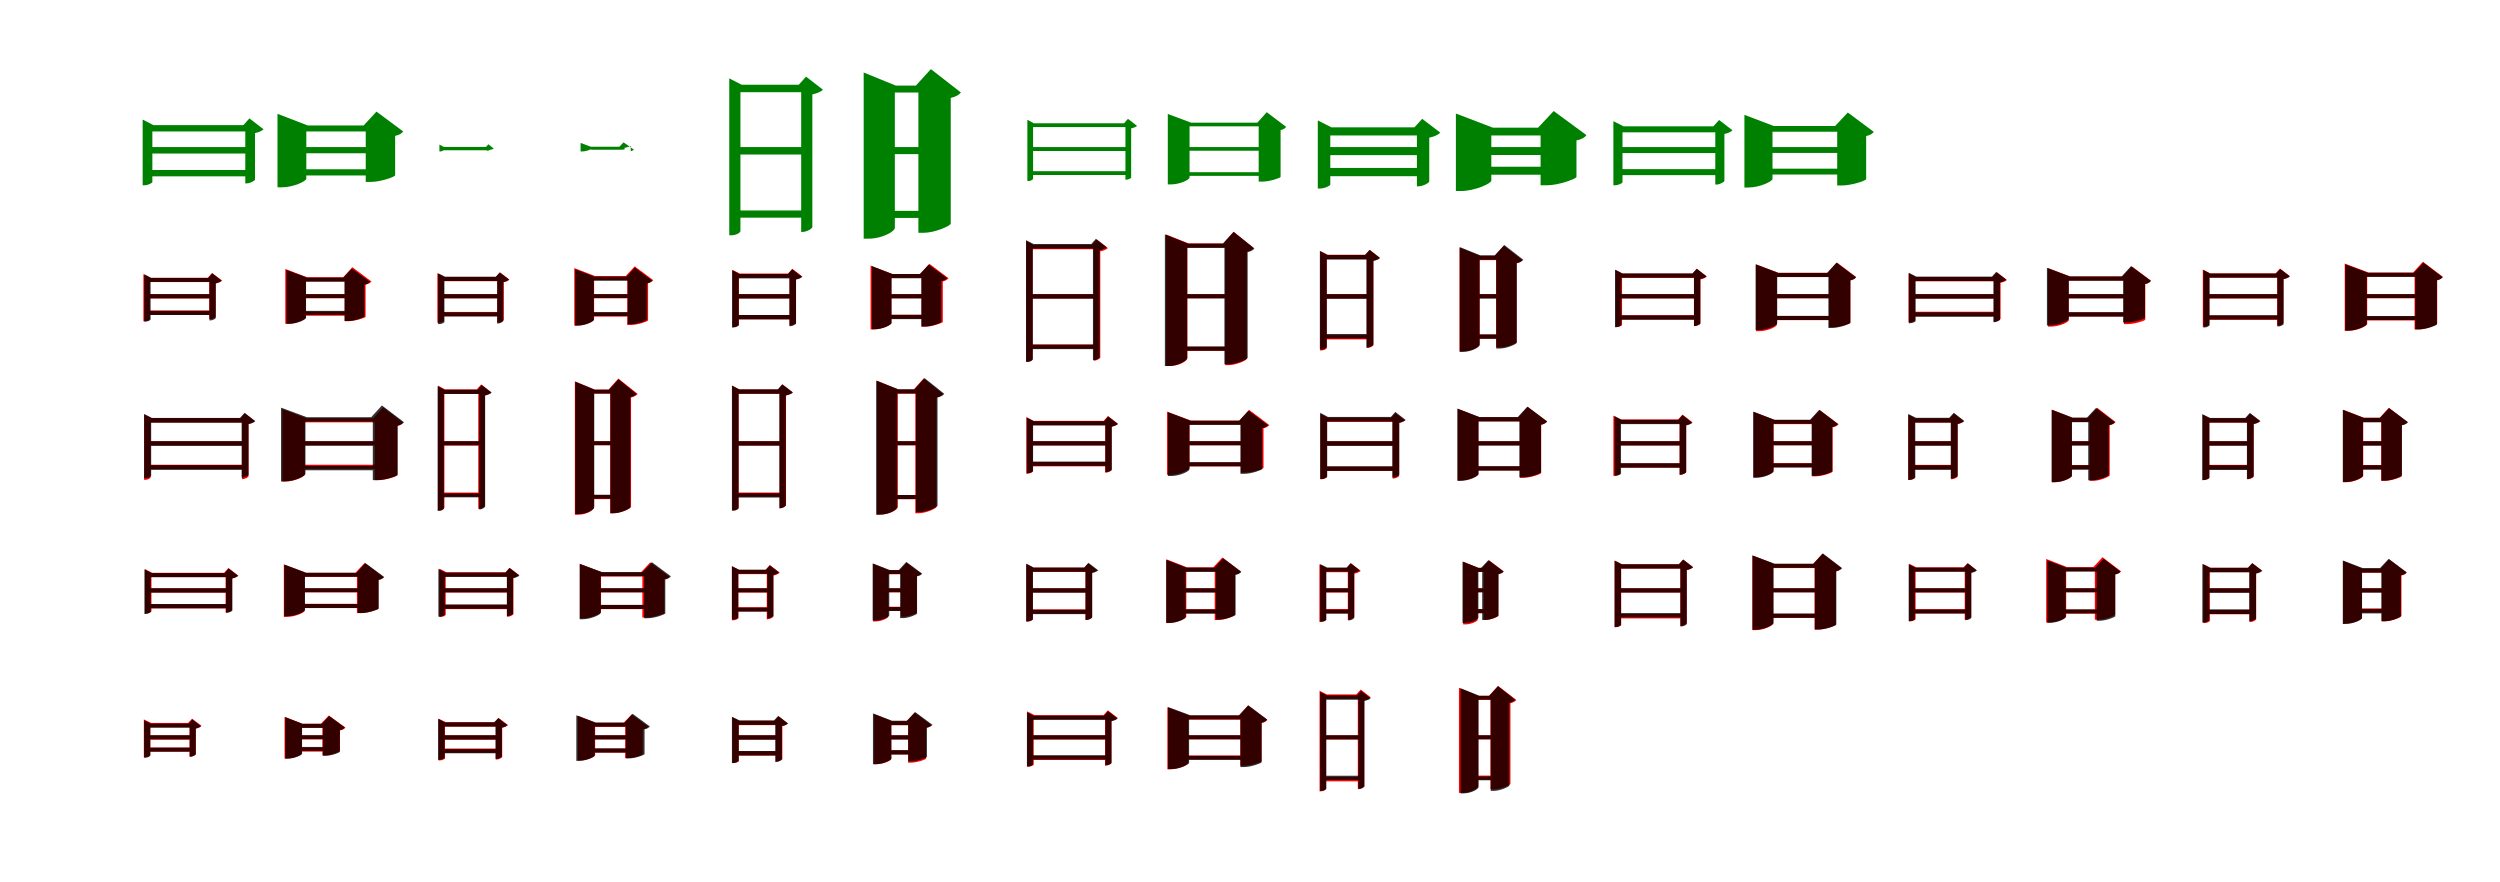 <?xml version="1.0" encoding="UTF-8"?>
<svg width="1700" height="600" xmlns="http://www.w3.org/2000/svg">
<rect width="100%" height="100%" fill="white"/>
<g fill="green" transform="translate(100 100) scale(0.1 -0.1)"><path d="M0.0 0.0V-44.0H708.0V-0.0ZM-0.0 -156.0V-199.0H707.0V-156.0ZM668.0 149.0V-247.0H677.0C699.0 -247.0 733.0 -230.0 734.0 -221.0V95.0C760.0 100.0 783.0 111.0 792.0 121.0L696.0 195.0L655.0 149.0ZM-30.0 149.0V-260.0H-19.0C8.0 -260.0 36.0 -244.0 36.0 -238.0V106.0H714.0V149.0H43.0L-30.0 187.0Z"/></g>
<g fill="green" transform="translate(200 100) scale(0.1 -0.1)"><path d="M0.0 0.0V-42.0H584.0V0.0ZM0.0 -151.0V-193.0H583.0V-151.0ZM487.0 147.0V-237.0H523.0C586.0 -237.0 686.0 -203.0 687.0 -192.0V76.0C716.0 82.0 734.0 95.0 742.0 106.0L560.0 241.0L473.0 147.0ZM-113.0 147.0V-274.0H-86.0C-5.0 -274.0 83.0 -232.0 83.0 -215.0V106.0H569.0V147.0H92.0L-113.0 226.0Z"/></g>
<g fill="green" transform="translate(300 100) scale(0.1 -0.1)"><path d="M0.0 0.0V-18.0H327.0V-0.0ZM0.0 -5.0V-22.0H326.0V-5.0ZM310.0 1.0V-25.0H313.0C322.0 -25.0 336.0 -19.0 336.0 -15.0V-19.0C346.0 -17.0 354.0 -13.0 357.0 -10.0L321.0 19.0L305.0 1.0ZM-12.0 1.0V-30.0H-7.0C3.0 -30.0 15.0 -24.0 15.0 -22.0V-16.0H329.0V1.0H18.0L-12.0 17.0Z"/></g>
<g fill="green" transform="translate(400 100) scale(0.1 -0.1)"><path d="M0.0 0.0V-17.0H247.0V0.0ZM0.0 2.0V-15.0H246.0V2.0ZM214.0 -1.0V-7.0H229.0C250.0 -7.0 289.0 4.0 289.0 8.0V-28.0C300.0 -26.0 307.0 -21.0 310.0 -17.0L240.0 32.0L209.0 -1.0ZM-52.0 -1.0V-30.0H-43.0C-13.0 -30.0 23.0 -15.0 23.0 -10.0V-18.0H236.0V-1.0H26.0L-52.0 28.0Z"/></g>
<g fill="green" transform="translate(500 100) scale(0.1 -0.1)"><path d="M0.0 0.0V-51.0H494.0V-0.0ZM0.0 -431.0V-480.0H496.0V-431.0ZM448.0 424.0V-577.0H458.0C485.0 -577.0 523.0 -555.0 524.0 -544.0V358.0C556.0 365.0 585.0 377.0 596.0 390.0L481.0 479.0L432.0 424.0ZM-41.0 424.0V-600.0H-27.0C8.0 -600.0 35.0 -581.0 35.0 -571.0V373.0H493.0V424.0H43.0L-41.0 467.0Z"/></g>
<g fill="green" transform="translate(600 100) scale(0.1 -0.1)"><path d="M0.0 0.0V-48.0H363.0V0.0ZM0.0 -434.0V-482.0H360.0V-434.0ZM245.0 418.0V-583.0H281.0C358.0 -583.0 462.0 -536.0 465.0 -521.0V334.0C500.0 342.0 523.0 356.0 534.0 371.0L330.0 530.0L228.0 418.0ZM-127.0 418.0V-623.0H-94.0C0.0 -623.0 85.0 -573.0 85.0 -550.0V371.0H346.0V418.0H91.0L-127.0 507.0Z"/></g>
<g fill="green" transform="translate(700 100) scale(0.1 -0.1)"><path d="M0.0 0.0V-27.0H682.0V0.0ZM-0.0 -164.0V-190.0H681.0V-164.0ZM653.0 162.0V-222.0H659.0C671.0 -222.0 692.0 -212.0 692.0 -207.0V127.0C711.0 131.0 726.0 138.0 732.0 144.0L670.0 192.0L644.0 162.0ZM-14.0 162.0V-231.0H-7.0C9.0 -231.0 25.0 -221.0 25.0 -216.0V136.0H690.0V162.0H29.0L-14.0 186.0Z"/></g>
<g fill="green" transform="translate(800 100) scale(0.1 -0.1)"><path d="M0.0 0.0V-25.0H612.0V0.0ZM-1.0 -171.0V-196.0H614.0V-171.0ZM559.0 166.0V-235.0H585.0C633.0 -235.0 707.0 -210.0 708.0 -203.0V115.0C729.0 120.0 740.0 129.0 746.0 137.0L614.0 237.0L550.0 166.0ZM-59.0 166.0V-254.0H-38.0C24.0 -254.0 89.0 -222.0 89.0 -207.0V141.0H632.0V166.0H99.0L-59.0 225.0Z"/></g>
<g fill="green" transform="translate(900 100) scale(0.1 -0.1)"><path d="M0.0 0.0V-55.0H678.0V0.0ZM0.0 -142.0V-198.0H676.0V-142.0ZM635.0 134.0V-267.0H646.0C674.0 -267.0 718.0 -245.0 719.0 -233.0V64.0C753.0 70.0 782.0 85.0 794.0 98.0L671.0 192.0L618.0 134.0ZM-39.0 134.0V-282.0H-25.0C9.0 -282.0 46.0 -262.0 46.0 -255.0V79.0H688.0V134.0H54.0L-39.0 181.0Z"/></g>
<g fill="green" transform="translate(1000 100) scale(0.1 -0.1)"><path d="M0.0 0.0V-54.0H594.0V0.0ZM0.0 -134.0V-188.0H593.0V-134.0ZM476.0 132.0V-260.0H520.0C598.0 -260.0 719.0 -216.0 720.0 -203.0V45.0C756.0 52.0 778.0 67.0 788.0 81.0L565.0 245.0L459.0 132.0ZM-100.0 132.0V-299.0H-68.0C31.0 -299.0 141.0 -247.0 141.0 -228.0V79.0H605.0V132.0H151.0L-100.0 228.0Z"/></g>
<g fill="green" transform="translate(1100 100) scale(0.1 -0.1)"><path d="M0.0 0.0V-41.0H698.0V0.0ZM0.0 -150.0V-191.0H698.0V-150.0ZM664.0 141.0V-255.0H673.0C693.0 -255.0 725.0 -238.0 726.0 -230.0V89.0C751.0 94.0 772.0 104.0 781.0 114.0L690.0 184.0L651.0 141.0ZM-29.0 141.0V-260.0H-19.0C6.0 -260.0 33.0 -245.0 33.0 -239.0V100.0H705.0V141.0H40.0L-29.0 176.0Z"/></g>
<g fill="green" transform="translate(1200 100) scale(0.1 -0.1)"><path d="M0.0 0.0V-40.0H616.0V0.0ZM1.0 -147.0V-187.0H613.0V-147.0ZM493.0 143.0V-261.0H528.0C590.0 -261.0 689.0 -229.0 690.0 -218.0V75.0C718.0 80.0 734.0 93.0 742.0 103.0L565.0 235.0L479.0 143.0ZM-138.0 143.0V-275.0H-111.0C-33.0 -275.0 53.0 -233.0 53.0 -217.0V104.0H560.0V143.0H62.0L-138.0 219.0Z"/></g>
<g fill="red" transform="translate(100 200) scale(0.1 -0.1)"><path d="M0.0 0.0V-30.0H449.0V0.0ZM-2.0 -111.0V-141.0H447.0V-111.0ZM422.0 111.0V-170.0H428.0C443.0 -170.0 466.0 -159.0 467.0 -153.0V72.0C486.0 76.0 503.0 84.0 510.0 92.0L442.0 144.0L413.0 111.0ZM-25.0 111.0V-185.0H-18.0C1.0 -185.0 19.0 -174.0 19.0 -169.0V82.0H449.0V111.0H24.0L-25.0 136.0Z"/></g>
<g fill="black" opacity=".8" transform="translate(100 200) scale(0.1 -0.1)"><path d="M0.0 0.0V-28.0H449.0V0.0ZM0.0 -114.0V-142.0H448.0V-114.0ZM425.0 110.0V-179.0H431.0C444.0 -179.0 467.0 -168.0 467.0 -162.0V74.0C486.0 78.0 501.0 85.0 507.0 92.0L443.0 141.0L416.0 110.0ZM-19.0 110.0V-187.0H-11.0C6.0 -187.0 24.0 -177.0 24.0 -173.0V83.0H455.0V110.0H28.0L-19.0 135.0Z"/></g>
<g fill="red" transform="translate(200 200) scale(0.1 -0.1)"><path d="M0.0 0.0V-28.0H394.0V0.0ZM0.0 -119.0V-147.0H394.0V-119.0ZM344.0 115.0V-184.0H369.0C414.0 -184.0 485.0 -161.0 486.0 -154.0V64.0C507.0 69.0 520.0 78.0 526.0 86.0L396.0 183.0L334.0 115.0ZM-60.0 115.0V-202.0H-40.0C17.0 -202.0 80.0 -171.0 80.0 -159.0V87.0H408.0V115.0H87.0L-60.0 171.0Z"/></g>
<g fill="black" opacity=".8" transform="translate(200 200) scale(0.1 -0.1)"><path d="M0.0 0.0V-27.0H402.0V0.0ZM-0.0 -114.0V-141.0H402.0V-114.0ZM343.0 112.0V-183.0H367.0C410.0 -183.0 477.0 -159.0 478.0 -152.0V64.0C497.0 68.0 509.0 76.0 515.0 84.0L393.0 174.0L334.0 112.0ZM-52.0 112.0V-202.0H-34.0C22.0 -202.0 81.0 -172.0 81.0 -161.0V84.0H415.0V112.0H88.0L-52.0 164.0Z"/></g>
<g fill="red" transform="translate(300 200) scale(0.1 -0.1)"><path d="M0.0 0.0V-29.0H402.0V0.0ZM0.0 -121.0V-150.0H398.0V-121.0ZM381.0 117.0V-194.0H387.0C402.0 -194.0 425.0 -181.0 426.0 -175.0V81.0C442.0 84.0 458.0 92.0 464.0 99.0L400.0 148.0L372.0 117.0ZM-26.0 117.0V-195.0H-19.0C0.0 -195.0 19.0 -184.0 19.0 -179.0V88.0H398.0V117.0H24.0L-26.0 142.0Z"/></g>
<g fill="black" opacity=".8" transform="translate(300 200) scale(0.1 -0.1)"><path d="M0.0 0.0V-28.0H403.0V0.0ZM0.0 -124.0V-152.0H403.0V-124.0ZM381.0 118.0V-200.0H386.0C400.0 -200.0 422.0 -188.0 422.0 -182.0V82.0C440.0 85.0 455.0 92.0 461.0 99.0L398.0 147.0L371.0 118.0ZM-21.0 118.0V-204.0H-14.0C4.0 -204.0 22.0 -194.0 22.0 -189.0V89.0H406.0V118.0H26.0L-21.0 142.0Z"/></g>
<g fill="red" transform="translate(400 200) scale(0.1 -0.1)"><path d="M0.0 0.0V-28.0H351.0V0.0ZM2.0 -125.0V-153.0H339.0V-125.0ZM265.0 123.0V-210.0H290.0C335.0 -210.0 406.0 -186.0 407.0 -178.0V76.0C425.0 79.0 436.0 88.0 442.0 95.0L316.0 189.0L255.0 123.0ZM-95.0 123.0V-214.0H-76.0C-20.0 -214.0 40.0 -184.0 40.0 -172.0V95.0H316.0V123.0H46.0L-95.0 177.0Z"/></g>
<g fill="black" opacity=".8" transform="translate(400 200) scale(0.1 -0.1)"><path d="M0.0 0.0V-27.0H352.0V0.0ZM1.0 -122.0V-149.0H349.0V-122.0ZM269.0 118.0V-204.0H292.0C334.0 -204.0 399.0 -181.0 399.0 -174.0V72.0C419.0 76.0 430.0 84.0 436.0 91.0L317.0 180.0L260.0 118.0ZM-89.0 118.0V-214.0H-71.0C-18.0 -214.0 38.0 -186.0 38.0 -175.0V91.0H318.0V118.0H43.0L-89.0 169.0Z"/></g>
<g fill="red" transform="translate(500 200) scale(0.1 -0.1)"><path d="M0.0 0.0V-29.0H388.0V0.0ZM0.0 -142.0V-171.0H388.0V-142.0ZM369.0 140.0V-213.0H375.0C389.0 -213.0 412.0 -200.0 413.0 -194.0V101.0C433.0 104.0 449.0 112.0 456.0 120.0L388.0 172.0L359.0 140.0ZM-19.0 140.0V-224.0H-12.0C7.0 -224.0 25.0 -213.0 25.0 -209.0V111.0H388.0V140.0H30.0L-19.0 165.0Z"/></g>
<g fill="black" opacity=".8" transform="translate(500 200) scale(0.1 -0.1)"><path d="M0.0 0.0V-30.0H392.0V0.0ZM0.0 -142.0V-172.0H392.0V-142.0ZM368.0 137.0V-218.0H374.0C389.0 -218.0 412.0 -206.0 413.0 -200.0V99.0C432.0 103.0 448.0 110.0 454.0 117.0L387.0 169.0L358.0 137.0ZM-22.0 137.0V-227.0H-14.0C5.0 -227.0 23.0 -216.0 23.0 -211.0V107.0H396.0V137.0H28.0L-22.0 163.0Z"/></g>
<g fill="red" transform="translate(600 200) scale(0.1 -0.1)"><path d="M0.0 0.0V-28.0H327.0V0.0ZM0.0 -140.0V-168.0H327.0V-140.0ZM267.0 137.0V-221.0H292.0C338.0 -221.0 409.0 -197.0 411.0 -189.0V86.0C431.0 91.0 444.0 100.0 450.0 108.0L320.0 206.0L257.0 137.0ZM-80.0 137.0V-240.0H-60.0C0.0 -240.0 62.0 -209.0 62.0 -195.0V110.0H318.0V137.0H67.0L-80.0 194.0Z"/></g>
<g fill="black" opacity=".8" transform="translate(600 200) scale(0.1 -0.1)"><path d="M0.0 0.0V-29.0H337.0V0.0ZM0.0 -141.0V-170.0H336.0V-141.0ZM265.0 137.0V-221.0H289.0C333.0 -221.0 400.0 -196.0 401.0 -188.0V88.0C421.0 92.0 433.0 100.0 440.0 108.0L315.0 201.0L255.0 137.0ZM-71.0 137.0V-239.0H-53.0C3.0 -239.0 62.0 -209.0 62.0 -197.0V108.0H328.0V137.0H67.0L-71.0 190.0Z"/></g>
<g fill="red" transform="translate(700 200) scale(0.1 -0.1)"><path d="M0.0 0.0V-30.0H459.0V0.0ZM0.0 -342.0V-371.0H459.0V-342.0ZM437.0 335.0V-452.0H443.0C459.0 -452.0 481.0 -438.0 482.0 -432.0V291.0C505.0 295.0 525.0 304.0 534.0 313.0L457.0 372.0L426.0 335.0ZM-22.0 335.0V-460.0H-13.0C8.0 -460.0 22.0 -448.0 22.0 -441.0V305.0H456.0V335.0H28.0L-22.0 361.0Z"/></g>
<g fill="black" opacity=".8" transform="translate(700 200) scale(0.1 -0.1)"><path d="M0.0 0.0V-31.0H461.0V0.0ZM0.0 -344.0V-374.0H463.0V-344.0ZM432.0 341.0V-449.0H438.0C454.0 -449.0 477.0 -435.0 477.0 -429.0V298.0C500.0 303.0 518.0 311.0 525.0 319.0L452.0 376.0L421.0 341.0ZM-23.0 341.0V-461.0H-14.0C7.0 -461.0 23.0 -450.0 23.0 -442.0V310.0H464.0V341.0H27.0L-23.0 367.0Z"/></g>
<g fill="red" transform="translate(800 200) scale(0.1 -0.1)"><path d="M0.0 0.0V-28.0H404.0V0.0ZM0.0 -358.0V-386.0H404.0V-358.0ZM331.0 345.0V-483.0H353.0C407.0 -483.0 476.0 -451.0 478.0 -440.0V289.0C502.0 294.0 517.0 304.0 525.0 314.0L389.0 424.0L319.0 345.0ZM-71.0 345.0V-489.0H-47.0C17.0 -489.0 74.0 -454.0 74.0 -436.0V317.0H402.0V345.0H81.0L-71.0 406.0Z"/></g>
<g fill="black" opacity=".8" transform="translate(800 200) scale(0.1 -0.1)"><path d="M0.0 0.0V-29.0H407.0V0.0ZM-0.0 -356.0V-385.0H406.0V-356.0ZM326.0 343.0V-477.0H351.0C407.0 -477.0 481.0 -444.0 484.0 -434.0V285.0C508.0 291.0 522.0 300.0 530.0 310.0L388.0 423.0L315.0 343.0ZM-79.0 343.0V-489.0H-55.0C13.0 -489.0 73.0 -452.0 73.0 -434.0V314.0H405.0V343.0H80.0L-79.0 406.0Z"/></g>
<g fill="red" transform="translate(900 200) scale(0.1 -0.1)"><path d="M0.0 0.0V-30.0H317.0V0.0ZM0.0 -279.0V-308.0H317.0V-279.0ZM294.0 268.0V-366.0H300.0C316.0 -366.0 338.0 -353.0 339.0 -347.0V228.0C359.0 232.0 376.0 240.0 382.0 248.0L314.0 301.0L285.0 268.0ZM-23.0 268.0V-383.0H-15.0C6.0 -383.0 22.0 -372.0 22.0 -366.0V238.0H320.0V268.0H27.0L-23.0 293.0Z"/></g>
<g fill="black" opacity=".8" transform="translate(900 200) scale(0.1 -0.1)"><path d="M0.0 0.0V-32.0H320.0V0.0ZM0.0 -271.0V-301.0H321.0V-271.0ZM292.0 266.0V-363.0H298.0C315.0 -363.0 338.0 -349.0 339.0 -342.0V225.0C360.0 230.0 377.0 237.0 384.0 245.0L313.0 301.0L282.0 266.0ZM-25.0 266.0V-377.0H-16.0C5.0 -377.0 22.0 -365.0 22.0 -358.0V235.0H320.0V266.0H27.0L-25.0 293.0Z"/></g>
<g fill="red" transform="translate(1000 200) scale(0.1 -0.1)"><path d="M0.0 0.0V-28.0H256.0V0.0ZM-2.0 -275.0V-303.0H254.0V-275.0ZM173.0 259.0V-363.0H196.0C245.0 -363.0 311.0 -335.0 313.0 -326.0V209.0C333.0 213.0 346.0 222.0 353.0 230.0L226.0 329.0L163.0 259.0ZM-75.0 259.0V-389.0H-53.0C7.0 -389.0 62.0 -357.0 62.0 -342.0V231.0H247.0V259.0H67.0L-75.0 316.0Z"/></g>
<g fill="black" opacity=".8" transform="translate(1000 200) scale(0.1 -0.1)"><path d="M0.0 0.0V-30.0H248.0V0.0ZM-0.0 -274.0V-304.0H246.0V-274.0ZM175.0 264.0V-370.0H198.0C247.0 -370.0 312.0 -340.0 314.0 -331.0V211.0C337.0 216.0 351.0 224.0 358.0 234.0L229.0 334.0L165.0 264.0ZM-74.0 264.0V-393.0H-54.0C6.0 -393.0 61.0 -361.0 61.0 -346.0V234.0H243.0V264.0H65.0L-74.0 320.0Z"/></g>
<g fill="red" transform="translate(1100 200) scale(0.1 -0.1)"><path d="M0.0 0.0V-29.0H538.0V0.0ZM0.0 -143.0V-173.0H538.0V-143.0ZM519.0 139.0V-217.0H525.0C539.0 -217.0 562.0 -204.0 563.0 -199.0V100.0C583.0 104.0 600.0 112.0 606.0 120.0L538.0 172.0L509.0 139.0ZM-14.0 139.0V-224.0H-6.0C11.0 -224.0 30.0 -213.0 30.0 -209.0V110.0H560.0V139.0H35.0L-14.0 165.0Z"/></g>
<g fill="black" opacity=".8" transform="translate(1100 200) scale(0.1 -0.1)"><path d="M0.0 0.0V-29.0H545.0V0.0ZM0.0 -145.0V-174.0H544.0V-145.0ZM519.0 141.0V-217.0H525.0C539.0 -217.0 562.0 -206.0 562.0 -200.0V103.0C582.0 107.0 598.0 115.0 604.0 121.0L538.0 173.0L509.0 141.0ZM-18.0 141.0V-225.0H-10.0C7.0 -225.0 25.0 -214.0 25.0 -209.0V112.0H552.0V141.0H30.0L-18.0 166.0Z"/></g>
<g fill="red" transform="translate(1200 200) scale(0.1 -0.1)"><path d="M0.0 0.0V-28.0H499.0V0.0ZM0.0 -149.0V-177.0H499.0V-149.0ZM438.0 145.0V-225.0H463.0C510.0 -225.0 582.0 -201.0 583.0 -194.0V94.0C604.0 98.0 616.0 108.0 622.0 116.0L491.0 215.0L428.0 145.0ZM-59.0 145.0V-252.0H-38.0C21.0 -252.0 83.0 -221.0 83.0 -208.0V117.0H499.0V145.0H91.0L-59.0 203.0Z"/></g>
<g fill="black" opacity=".8" transform="translate(1200 200) scale(0.1 -0.1)"><path d="M0.0 0.0V-28.0H500.0V0.0ZM-0.0 -148.0V-176.0H500.0V-148.0ZM433.0 144.0V-230.0H459.0C507.0 -230.0 581.0 -203.0 582.0 -196.0V93.0C603.0 97.0 615.0 106.0 621.0 114.0L488.0 214.0L424.0 144.0ZM-62.0 144.0V-244.0H-41.0C20.0 -244.0 85.0 -211.0 85.0 -198.0V116.0H509.0V144.0H94.0L-62.0 202.0Z"/></g>
<g fill="red" transform="translate(1300 200) scale(0.1 -0.1)"><path d="M0.0 0.0V-30.0H581.0V0.0ZM0.0 -120.0V-150.0H581.0V-120.0ZM559.0 116.0V-186.0H565.0C580.0 -186.0 603.0 -174.0 604.0 -168.0V77.0C623.0 81.0 640.0 89.0 647.0 96.0L579.0 149.0L550.0 116.0ZM-22.0 116.0V-192.0H-15.0C4.0 -192.0 23.0 -181.0 23.0 -176.0V87.0H587.0V116.0H28.0L-22.0 142.0Z"/></g>
<g fill="black" opacity=".8" transform="translate(1300 200) scale(0.1 -0.1)"><path d="M0.0 0.0V-31.0H583.0V0.0ZM0.0 -124.0V-154.0H583.0V-124.0ZM555.0 119.0V-191.0H561.0C576.0 -191.0 600.0 -179.0 600.0 -173.0V80.0C620.0 84.0 636.0 92.0 642.0 99.0L574.0 151.0L545.0 119.0ZM-20.0 119.0V-198.0H-12.0C7.0 -198.0 26.0 -187.0 26.0 -183.0V89.0H589.0V119.0H31.0L-20.0 145.0Z"/></g>
<g fill="red" transform="translate(1400 200) scale(0.1 -0.1)"><path d="M0.0 0.0V-28.0H499.0V0.0ZM0.0 -124.0V-152.0H499.0V-124.0ZM443.0 120.0V-204.0H468.0C514.0 -204.0 587.0 -181.0 588.0 -174.0V69.0C609.0 73.0 621.0 83.0 627.0 91.0L496.0 189.0L433.0 120.0ZM-74.0 120.0V-221.0H-54.0C5.0 -221.0 68.0 -190.0 68.0 -177.0V92.0H484.0V120.0H76.0L-74.0 177.0Z"/></g>
<g fill="black" opacity=".8" transform="translate(1400 200) scale(0.1 -0.1)"><path d="M0.0 0.0V-29.0H508.0V0.0ZM-0.0 -123.0V-153.0H508.0V-123.0ZM437.0 120.0V-193.0H463.0C511.0 -193.0 586.0 -168.0 586.0 -160.0V68.0C608.0 72.0 620.0 82.0 626.0 90.0L491.0 190.0L427.0 120.0ZM-81.0 120.0V-213.0H-60.0C1.0 -213.0 67.0 -181.0 67.0 -168.0V91.0H500.0V120.0H75.0L-81.0 179.0Z"/></g>
<g fill="red" transform="translate(1500 200) scale(0.1 -0.1)"><path d="M0.0 0.0V-30.0H510.0V0.0ZM0.0 -145.0V-175.0H510.0V-145.0ZM484.0 141.0V-215.0H490.0C504.0 -215.0 527.0 -202.0 528.0 -196.0V102.0C548.0 106.0 565.0 114.0 571.0 122.0L504.0 174.0L474.0 141.0ZM-21.0 141.0V-222.0H-14.0C4.0 -222.0 23.0 -211.0 23.0 -207.0V112.0H521.0V141.0H28.0L-21.0 167.0Z"/></g>
<g fill="black" opacity=".8" transform="translate(1500 200) scale(0.1 -0.1)"><path d="M0.0 0.0V-28.0H510.0V0.0ZM0.0 -144.0V-172.0H509.0V-144.0ZM487.0 140.0V-220.0H493.0C506.0 -220.0 529.0 -209.0 528.0 -203.0V102.0C549.0 106.0 564.0 114.0 571.0 121.0L505.0 171.0L477.0 140.0ZM-17.0 140.0V-227.0H-10.0C7.0 -227.0 25.0 -216.0 25.0 -211.0V112.0H519.0V140.0H29.0L-17.0 164.0Z"/></g>
<g fill="red" transform="translate(1600 200) scale(0.1 -0.1)"><path d="M0.0 0.0V-28.0H499.0V0.0ZM0.0 -151.0V-179.0H499.0V-151.0ZM419.0 147.0V-240.0H446.0C498.0 -240.0 572.0 -209.0 573.0 -200.0V95.0C594.0 99.0 606.0 109.0 612.0 117.0L476.0 220.0L409.0 147.0ZM-56.0 147.0V-250.0H-34.0C29.0 -250.0 97.0 -217.0 97.0 -202.0V119.0H504.0V147.0H105.0L-56.0 208.0Z"/></g>
<g fill="black" opacity=".8" transform="translate(1600 200) scale(0.1 -0.1)"><path d="M0.0 0.0V-27.0H492.0V0.0ZM-0.0 -149.0V-176.0H492.0V-149.0ZM424.0 145.0V-240.0H450.0C498.0 -240.0 570.0 -213.0 571.0 -206.0V94.0C593.0 98.0 603.0 107.0 610.0 115.0L479.0 214.0L415.0 145.0ZM-52.0 145.0V-248.0H-32.0C29.0 -248.0 94.0 -215.0 94.0 -202.0V117.0H506.0V145.0H102.0L-52.0 202.0Z"/></g>
<g fill="red" transform="translate(100 300) scale(0.1 -0.1)"><path d="M0.0 0.0V-29.0H675.0V0.0ZM0.0 -160.0V-190.0H675.0V-160.0ZM646.0 157.0V-258.0H652.0C666.0 -258.0 689.0 -245.0 690.0 -239.0V117.0C710.0 121.0 726.0 129.0 733.0 137.0L665.0 189.0L636.0 157.0ZM-20.0 157.0V-263.0H-12.0C6.0 -263.0 24.0 -252.0 24.0 -247.0V127.0H681.0V157.0H30.0L-20.0 182.0Z"/></g>
<g fill="black" opacity=".8" transform="translate(100 300) scale(0.1 -0.1)"><path d="M0.0 0.0V-32.0H672.0V0.0ZM0.0 -163.0V-195.0H671.0V-163.0ZM643.0 158.0V-247.0H650.0C665.0 -247.0 690.0 -234.0 690.0 -228.0V116.0C712.0 120.0 729.0 129.0 736.0 136.0L663.0 193.0L632.0 158.0ZM-20.0 158.0V-252.0H-12.0C8.0 -252.0 28.0 -240.0 28.0 -235.0V126.0H680.0V158.0H33.0L-20.0 185.0Z"/></g>
<g fill="red" transform="translate(200 300) scale(0.1 -0.1)"><path d="M0.0 0.0V-28.0H609.0V0.0ZM0.0 -160.0V-188.0H614.0V-160.0ZM548.0 156.0V-265.0H574.0C625.0 -265.0 701.0 -239.0 702.0 -231.0V104.0C723.0 108.0 735.0 118.0 741.0 126.0L605.0 230.0L538.0 156.0ZM-80.0 156.0V-274.0H-58.0C5.0 -274.0 73.0 -240.0 73.0 -225.0V128.0H602.0V156.0H83.0L-80.0 218.0Z"/></g>
<g fill="black" opacity=".8" transform="translate(200 300) scale(0.1 -0.1)"><path d="M0.0 0.0V-31.0H622.0V0.0ZM-0.0 -168.0V-198.0H621.0V-168.0ZM535.0 163.0V-265.0H564.0C618.0 -265.0 703.0 -237.0 704.0 -228.0V105.0C728.0 110.0 740.0 121.0 747.0 129.0L597.0 243.0L524.0 163.0ZM-89.0 163.0V-274.0H-66.0C3.0 -274.0 77.0 -237.0 77.0 -222.0V133.0H608.0V163.0H86.0L-89.0 228.0Z"/></g>
<g fill="red" transform="translate(300 300) scale(0.1 -0.1)"><path d="M0.0 0.0V-30.0H285.0V0.0ZM0.0 -349.0V-378.0H290.0V-349.0ZM252.0 352.0V-460.0H258.0C274.0 -460.0 296.0 -446.0 297.0 -439.0V312.0C316.0 316.0 334.0 324.0 341.0 332.0L272.0 386.0L242.0 352.0ZM-22.0 352.0V-471.0H-14.0C7.0 -471.0 22.0 -459.0 22.0 -452.0V322.0H289.0V352.0H27.0L-22.0 378.0Z"/></g>
<g fill="black" opacity=".8" transform="translate(300 300) scale(0.1 -0.1)"><path d="M0.0 0.0V-28.0H283.0V0.0ZM0.0 -355.0V-382.0H285.0V-355.0ZM258.0 350.0V-464.0H264.0C278.0 -464.0 299.0 -450.0 299.0 -444.0V310.0C320.0 316.0 336.0 322.0 343.0 330.0L276.0 382.0L247.0 350.0ZM-24.0 350.0V-474.0H-16.0C5.0 -474.0 18.0 -464.0 18.0 -456.0V321.0H282.0V350.0H22.0L-24.0 374.0Z"/></g>
<g fill="red" transform="translate(400 300) scale(0.1 -0.1)"><path d="M0.0 0.0V-28.0H236.0V0.0ZM0.0 -366.0V-394.0H232.0V-366.0ZM149.0 351.0V-490.0H171.0C223.0 -490.0 289.0 -458.0 291.0 -447.0V297.0C314.0 302.0 328.0 312.0 336.0 321.0L205.0 426.0L138.0 351.0ZM-91.0 351.0V-500.0H-69.0C-10.0 -500.0 39.0 -468.0 39.0 -451.0V323.0H207.0V351.0H43.0L-91.0 407.0Z"/></g>
<g fill="black" opacity=".8" transform="translate(400 300) scale(0.1 -0.1)"><path d="M0.0 0.0V-27.0H238.0V0.0ZM0.0 -364.0V-391.0H235.0V-364.0ZM151.0 350.0V-490.0H172.0C221.0 -490.0 283.0 -460.0 286.0 -450.0V299.0C308.0 304.0 321.0 312.0 329.0 321.0L205.0 421.0L141.0 350.0ZM-88.0 350.0V-496.0H-66.0C-7.0 -496.0 41.0 -464.0 41.0 -448.0V324.0H211.0V350.0H45.0L-88.0 404.0Z"/></g>
<g fill="red" transform="translate(500 300) scale(0.1 -0.1)"><path d="M0.0 0.0V-30.0H332.0V0.0ZM0.0 -349.0V-378.0H332.0V-349.0ZM301.0 352.0V-456.0H307.0C323.0 -456.0 344.0 -442.0 345.0 -435.0V312.0C365.0 316.0 383.0 324.0 390.0 332.0L321.0 386.0L291.0 352.0ZM-21.0 352.0V-471.0H-12.0C9.0 -471.0 23.0 -459.0 23.0 -452.0V322.0H337.0V352.0H28.0L-21.0 378.0Z"/></g>
<g fill="black" opacity=".8" transform="translate(500 300) scale(0.1 -0.1)"><path d="M0.0 0.0V-30.0H327.0V0.0ZM0.0 -354.0V-383.0H329.0V-354.0ZM300.0 352.0V-456.0H305.0C321.0 -456.0 344.0 -442.0 343.0 -436.0V310.0C366.0 315.0 385.0 323.0 392.0 331.0L319.0 387.0L289.0 352.0ZM-23.0 352.0V-472.0H-13.0C8.0 -472.0 22.0 -461.0 22.0 -453.0V322.0H330.0V352.0H26.0L-23.0 378.0Z"/></g>
<g fill="red" transform="translate(600 300) scale(0.1 -0.1)"><path d="M0.0 0.0V-28.0H294.0V0.0ZM0.0 -366.0V-394.0H294.0V-366.0ZM224.0 351.0V-490.0H246.0C300.0 -490.0 366.0 -457.0 368.0 -447.0V297.0C391.0 302.0 405.0 311.0 413.0 321.0L281.0 427.0L213.0 351.0ZM-37.0 351.0V-499.0H-14.0C50.0 -499.0 105.0 -465.0 105.0 -447.0V323.0H335.0V351.0H110.0L-37.0 411.0Z"/></g>
<g fill="black" opacity=".8" transform="translate(600 300) scale(0.1 -0.1)"><path d="M0.0 0.0V-28.0H290.0V0.0ZM-1.0 -366.0V-394.0H290.0V-366.0ZM229.0 353.0V-482.0H252.0C306.0 -482.0 373.0 -448.0 375.0 -439.0V297.0C399.0 303.0 413.0 311.0 421.0 322.0L287.0 429.0L219.0 353.0ZM-42.0 353.0V-500.0H-19.0C46.0 -500.0 101.0 -465.0 101.0 -448.0V324.0H324.0V353.0H107.0L-42.0 412.0Z"/></g>
<g fill="red" transform="translate(700 300) scale(0.1 -0.1)"><path d="M0.0 0.0V-29.0H539.0V0.0ZM0.0 -141.0V-171.0H539.0V-141.0ZM515.0 138.0V-214.0H521.0C535.0 -214.0 558.0 -202.0 559.0 -196.0V99.0C579.0 103.0 595.0 111.0 602.0 119.0L534.0 171.0L505.0 138.0ZM-21.0 138.0V-221.0H-13.0C4.0 -221.0 23.0 -210.0 23.0 -206.0V109.0H549.0V138.0H28.0L-21.0 164.0Z"/></g>
<g fill="black" opacity=".8" transform="translate(700 300) scale(0.1 -0.1)"><path d="M0.0 0.0V-29.0H543.0V0.0ZM0.0 -139.0V-168.0H542.0V-139.0ZM517.0 136.0V-210.0H524.0C537.0 -210.0 560.0 -199.0 560.0 -193.0V98.0C580.0 102.0 596.0 110.0 602.0 116.0L536.0 168.0L508.0 136.0ZM-18.0 136.0V-218.0H-10.0C7.0 -218.0 25.0 -207.0 25.0 -202.0V107.0H551.0V136.0H30.0L-18.0 161.0Z"/></g>
<g fill="red" transform="translate(800 300) scale(0.1 -0.1)"><path d="M0.0 0.0V-28.0H499.0V0.0ZM0.0 -144.0V-172.0H499.0V-144.0ZM438.0 140.0V-214.0H465.0C514.0 -214.0 591.0 -189.0 592.0 -181.0V88.0C613.0 92.0 625.0 102.0 631.0 110.0L494.0 213.0L428.0 140.0ZM-64.0 140.0V-229.0H-42.0C21.0 -229.0 89.0 -196.0 89.0 -182.0V112.0H496.0V140.0H97.0L-64.0 201.0Z"/></g>
<g fill="black" opacity=".8" transform="translate(800 300) scale(0.1 -0.1)"><path d="M0.0 0.0V-28.0H500.0V0.0ZM-0.0 -143.0V-170.0H500.0V-143.0ZM435.0 139.0V-222.0H461.0C509.0 -222.0 582.0 -196.0 583.0 -189.0V88.0C604.0 92.0 616.0 101.0 622.0 109.0L490.0 208.0L426.0 139.0ZM-58.0 139.0V-237.0H-38.0C23.0 -237.0 88.0 -205.0 88.0 -191.0V111.0H512.0V139.0H97.0L-58.0 197.0Z"/></g>
<g fill="red" transform="translate(900 300) scale(0.1 -0.1)"><path d="M0.0 0.0V-30.0H502.0V0.0ZM0.0 -173.0V-202.0H502.0V-173.0ZM470.0 160.0V-254.0H476.0C491.0 -254.0 513.0 -242.0 514.0 -236.0V124.0C531.0 127.0 547.0 135.0 553.0 142.0L489.0 191.0L461.0 160.0ZM-21.0 160.0V-259.0H-13.0C5.0 -259.0 23.0 -248.0 23.0 -244.0V131.0H503.0V160.0H28.0L-21.0 186.0Z"/></g>
<g fill="black" opacity=".8" transform="translate(900 300) scale(0.1 -0.1)"><path d="M0.0 0.0V-32.0H497.0V0.0ZM0.0 -171.0V-202.0H497.0V-171.0ZM468.0 165.0V-247.0H474.0C490.0 -247.0 515.0 -234.0 515.0 -227.0V125.0C535.0 129.0 552.0 137.0 559.0 144.0L488.0 199.0L458.0 165.0ZM-23.0 165.0V-257.0H-14.0C6.0 -257.0 25.0 -245.0 25.0 -240.0V134.0H500.0V165.0H30.0L-23.0 193.0Z"/></g>
<g fill="red" transform="translate(1000 300) scale(0.1 -0.1)"><path d="M0.0 0.0V-28.0H399.0V0.0ZM0.0 -171.0V-199.0H399.0V-171.0ZM335.0 163.0V-249.0H360.0C408.0 -249.0 479.0 -224.0 480.0 -216.0V112.0C501.0 116.0 514.0 126.0 520.0 134.0L389.0 233.0L325.0 163.0ZM-87.0 163.0V-267.0H-67.0C-8.0 -267.0 53.0 -236.0 53.0 -222.0V135.0H389.0V163.0H60.0L-87.0 220.0Z"/></g>
<g fill="black" opacity=".8" transform="translate(1000 300) scale(0.1 -0.1)"><path d="M0.0 0.0V-30.0H408.0V0.0ZM0.0 -170.0V-200.0H407.0V-170.0ZM332.0 164.0V-246.0H357.0C405.0 -246.0 478.0 -220.0 479.0 -211.0V111.0C501.0 116.0 514.0 125.0 521.0 134.0L386.0 235.0L321.0 164.0ZM-90.0 164.0V-270.0H-70.0C-9.0 -270.0 54.0 -238.0 54.0 -224.0V134.0H390.0V164.0H60.0L-90.0 222.0Z"/></g>
<g fill="red" transform="translate(1100 300) scale(0.1 -0.1)"><path d="M0.0 0.0V-29.0H449.0V0.0ZM-1.0 -150.0V-180.0H448.0V-150.0ZM421.0 148.0V-229.0H427.0C442.0 -229.0 465.0 -216.0 466.0 -210.0V109.0C485.0 113.0 502.0 121.0 509.0 128.0L441.0 181.0L412.0 148.0ZM-29.0 148.0V-236.0H-21.0C-2.0 -236.0 16.0 -225.0 16.0 -220.0V119.0H449.0V148.0H20.0L-29.0 174.0Z"/></g>
<g fill="black" opacity=".8" transform="translate(1100 300) scale(0.1 -0.1)"><path d="M0.0 0.0V-29.0H447.0V0.0ZM0.0 -150.0V-180.0H447.0V-150.0ZM422.0 145.0V-228.0H428.0C443.0 -228.0 466.0 -216.0 466.0 -210.0V107.0C485.0 111.0 501.0 118.0 507.0 125.0L441.0 177.0L412.0 145.0ZM-21.0 145.0V-235.0H-13.0C5.0 -235.0 23.0 -225.0 23.0 -219.0V116.0H452.0V145.0H28.0L-21.0 170.0Z"/></g>
<g fill="red" transform="translate(1200 300) scale(0.1 -0.1)"><path d="M0.0 0.0V-28.0H394.0V0.0ZM0.0 -149.0V-177.0H394.0V-149.0ZM322.0 144.0V-239.0H346.0C392.0 -239.0 461.0 -215.0 462.0 -207.0V94.0C483.0 98.0 496.0 107.0 502.0 115.0L374.0 212.0L312.0 144.0ZM-76.0 144.0V-245.0H-56.0C1.0 -245.0 61.0 -215.0 61.0 -202.0V116.0H366.0V144.0H68.0L-76.0 199.0Z"/></g>
<g fill="black" opacity=".8" transform="translate(1200 300) scale(0.1 -0.1)"><path d="M0.0 0.0V-28.0H396.0V0.0ZM0.0 -151.0V-179.0H395.0V-151.0ZM319.0 146.0V-236.0H343.0C389.0 -236.0 458.0 -211.0 459.0 -203.0V96.0C480.0 101.0 492.0 109.0 498.0 117.0L371.0 213.0L309.0 146.0ZM-78.0 146.0V-249.0H-59.0C-1.0 -249.0 59.0 -219.0 59.0 -206.0V118.0H381.0V146.0H65.0L-78.0 201.0Z"/></g>
<g fill="red" transform="translate(1300 300) scale(0.1 -0.1)"><path d="M0.0 0.0V-29.0H290.0V0.0ZM0.0 -161.0V-191.0H290.0V-161.0ZM267.0 156.0V-259.0H273.0C288.0 -259.0 311.0 -246.0 312.0 -240.0V116.0C331.0 120.0 348.0 128.0 355.0 136.0L287.0 188.0L257.0 156.0ZM-24.0 156.0V-264.0H-16.0C2.0 -264.0 20.0 -253.0 20.0 -248.0V126.0H287.0V156.0H25.0L-24.0 180.0Z"/></g>
<g fill="black" opacity=".8" transform="translate(1300 300) scale(0.1 -0.1)"><path d="M0.0 0.0V-31.0H287.0V0.0ZM0.0 -164.0V-195.0H287.0V-164.0ZM265.0 159.0V-254.0H271.0C287.0 -254.0 312.0 -241.0 312.0 -234.0V117.0C333.0 122.0 350.0 130.0 357.0 137.0L286.0 193.0L255.0 159.0ZM-24.0 159.0V-263.0H-15.0C5.0 -263.0 24.0 -252.0 24.0 -247.0V127.0H292.0V159.0H28.0L-24.0 185.0Z"/></g>
<g fill="red" transform="translate(1400 300) scale(0.1 -0.1)"><path d="M0.0 0.0V-28.0H260.0V0.0ZM0.0 -162.0V-190.0H260.0V-162.0ZM209.0 159.0V-270.0H232.0C280.0 -270.0 345.0 -241.0 346.0 -232.0V109.0C367.0 113.0 380.0 122.0 386.0 130.0L261.0 227.0L199.0 159.0ZM-47.0 159.0V-279.0H-27.0C31.0 -279.0 89.0 -248.0 89.0 -235.0V131.0H264.0V159.0H93.0L-47.0 214.0Z"/></g>
<g fill="black" opacity=".8" transform="translate(1400 300) scale(0.1 -0.1)"><path d="M0.0 0.0V-30.0H273.0V0.0ZM-0.0 -164.0V-194.0H272.0V-164.0ZM200.0 160.0V-266.0H224.0C271.0 -266.0 338.0 -238.0 340.0 -230.0V108.0C362.0 112.0 374.0 120.0 381.0 129.0L253.0 226.0L191.0 160.0ZM-49.0 160.0V-279.0H-30.0C29.0 -279.0 89.0 -247.0 89.0 -235.0V129.0H285.0V160.0H93.0L-49.0 214.0Z"/></g>
<g fill="red" transform="translate(1500 300) scale(0.1 -0.1)"><path d="M0.0 0.0V-29.0H304.0V0.0ZM0.0 -161.0V-191.0H304.0V-161.0ZM281.0 156.0V-259.0H287.0C302.0 -259.0 324.0 -246.0 325.0 -240.0V116.0C345.0 120.0 362.0 128.0 369.0 136.0L301.0 188.0L271.0 156.0ZM-21.0 156.0V-264.0H-14.0C5.0 -264.0 23.0 -253.0 23.0 -248.0V126.0H306.0V156.0H28.0L-21.0 180.0Z"/></g>
<g fill="black" opacity=".8" transform="translate(1500 300) scale(0.1 -0.1)"><path d="M0.0 0.0V-31.0H301.0V0.0ZM0.0 -164.0V-196.0H301.0V-164.0ZM279.0 158.0V-257.0H285.0C301.0 -257.0 325.0 -244.0 325.0 -237.0V117.0C346.0 121.0 363.0 129.0 370.0 137.0L299.0 192.0L268.0 158.0ZM-25.0 158.0V-265.0H-16.0C4.0 -265.0 24.0 -253.0 24.0 -248.0V127.0H305.0V158.0H28.0L-25.0 184.0Z"/></g>
<g fill="red" transform="translate(1600 300) scale(0.1 -0.1)"><path d="M0.0 0.0V-28.0H275.0V0.0ZM0.0 -162.0V-190.0H275.0V-162.0ZM192.0 159.0V-270.0H216.0C262.0 -270.0 331.0 -245.0 332.0 -238.0V109.0C353.0 113.0 365.0 122.0 372.0 130.0L244.0 227.0L182.0 159.0ZM-67.0 159.0V-279.0H-47.0C11.0 -279.0 70.0 -248.0 70.0 -235.0V131.0H270.0V159.0H75.0L-67.0 214.0Z"/></g>
<g fill="black" opacity=".8" transform="translate(1600 300) scale(0.1 -0.1)"><path d="M0.0 0.0V-31.0H277.0V0.0ZM0.0 -164.0V-194.0H275.0V-164.0ZM194.0 159.0V-268.0H218.0C265.0 -268.0 332.0 -240.0 333.0 -232.0V108.0C355.0 112.0 368.0 120.0 374.0 129.0L246.0 225.0L184.0 159.0ZM-69.0 159.0V-278.0H-49.0C8.0 -278.0 68.0 -246.0 68.0 -235.0V128.0H266.0V159.0H72.0L-69.0 213.0Z"/></g>
<g fill="red" transform="translate(100 400) scale(0.1 -0.1)"><path d="M0.0 0.0V-30.0H566.0V0.0ZM0.0 -108.0V-137.0H566.0V-108.0ZM534.0 105.0V-165.0H540.0C554.0 -165.0 577.0 -152.0 578.0 -147.0V66.0C597.0 70.0 614.0 78.0 621.0 85.0L553.0 138.0L524.0 105.0ZM-14.0 105.0V-171.0H-7.0C12.0 -171.0 30.0 -161.0 30.0 -156.0V76.0H579.0V105.0H35.0L-14.0 130.0Z"/></g>
<g fill="black" opacity=".8" transform="translate(100 400) scale(0.1 -0.1)"><path d="M0.0 0.0V-29.0H564.0V0.0ZM0.0 -107.0V-136.0H563.0V-107.0ZM537.0 103.0V-167.0H543.0C557.0 -167.0 579.0 -157.0 580.0 -151.0V67.0C598.0 71.0 613.0 78.0 619.0 85.0L555.0 134.0L528.0 103.0ZM-18.0 103.0V-175.0H-10.0C7.0 -175.0 25.0 -165.0 25.0 -160.0V75.0H571.0V103.0H30.0L-18.0 129.0Z"/></g>
<g fill="red" transform="translate(200 400) scale(0.1 -0.1)"><path d="M0.0 0.0V-28.0H499.0V0.0ZM0.0 -106.0V-134.0H499.0V-106.0ZM427.0 105.0V-169.0H453.0C499.0 -169.0 572.0 -145.0 573.0 -138.0V57.0C592.0 61.0 603.0 69.0 608.0 76.0L479.0 172.0L417.0 105.0ZM-70.0 105.0V-195.0H-50.0C8.0 -195.0 72.0 -165.0 72.0 -152.0V77.0H518.0V105.0H81.0L-70.0 162.0Z"/></g>
<g fill="black" opacity=".8" transform="translate(200 400) scale(0.1 -0.1)"><path d="M0.0 0.0V-27.0H495.0V0.0ZM-0.0 -107.0V-135.0H495.0V-107.0ZM433.0 105.0V-169.0H459.0C503.0 -169.0 575.0 -145.0 575.0 -138.0V56.0C596.0 60.0 607.0 69.0 613.0 76.0L485.0 171.0L424.0 105.0ZM-67.0 105.0V-190.0H-48.0C10.0 -190.0 74.0 -160.0 74.0 -147.0V78.0H498.0V105.0H82.0L-67.0 161.0Z"/></g>
<g fill="red" transform="translate(300 400) scale(0.1 -0.1)"><path d="M0.0 0.0V-29.0H468.0V0.0ZM0.0 -112.0V-142.0H468.0V-112.0ZM447.0 109.0V-194.0H453.0C467.0 -194.0 490.0 -182.0 491.0 -176.0V72.0C508.0 75.0 523.0 83.0 529.0 90.0L465.0 139.0L438.0 109.0ZM-13.0 109.0V-196.0H-6.0C12.0 -196.0 31.0 -185.0 31.0 -180.0V79.0H483.0V109.0H36.0L-13.0 133.0Z"/></g>
<g fill="black" opacity=".8" transform="translate(300 400) scale(0.1 -0.1)"><path d="M0.0 0.0V-28.0H469.0V0.0ZM0.0 -111.0V-140.0H468.0V-111.0ZM447.0 106.0V-189.0H453.0C466.0 -189.0 490.0 -177.0 489.0 -171.0V68.0C510.0 72.0 525.0 80.0 532.0 86.0L465.0 138.0L437.0 106.0ZM-19.0 106.0V-193.0H-11.0C6.0 -193.0 25.0 -183.0 25.0 -178.0V77.0H477.0V106.0H29.0L-19.0 131.0Z"/></g>
<g fill="red" transform="translate(400 400) scale(0.1 -0.1)"><path d="M0.0 0.0V-28.0H470.0V0.0ZM0.0 -114.0V-142.0H470.0V-114.0ZM368.0 108.0V-199.0H394.0C442.0 -199.0 516.0 -175.0 517.0 -168.0V60.0C536.0 64.0 547.0 72.0 552.0 79.0L422.0 176.0L358.0 108.0ZM-57.0 108.0V-204.0H-37.0C22.0 -204.0 87.0 -173.0 87.0 -161.0V80.0H479.0V108.0H95.0L-57.0 165.0Z"/></g>
<g fill="black" opacity=".8" transform="translate(400 400) scale(0.1 -0.1)"><path d="M0.0 0.0V-28.0H454.0V0.0ZM-0.0 -113.0V-141.0H453.0V-113.0ZM380.0 110.0V-204.0H405.0C452.0 -204.0 523.0 -178.0 524.0 -171.0V60.0C545.0 64.0 556.0 73.0 562.0 81.0L433.0 177.0L370.0 110.0ZM-58.0 110.0V-211.0H-39.0C20.0 -211.0 85.0 -179.0 85.0 -167.0V82.0H457.0V110.0H92.0L-58.0 166.0Z"/></g>
<g fill="red" transform="translate(500 400) scale(0.1 -0.1)"><path d="M0.0 0.0V-29.0H237.0V0.0ZM0.0 -129.0V-158.0H237.0V-129.0ZM214.0 125.0V-211.0H220.0C235.0 -211.0 258.0 -198.0 259.0 -192.0V86.0C278.0 90.0 295.0 98.0 302.0 106.0L234.0 158.0L205.0 125.0ZM-23.0 125.0V-218.0H-15.0C3.0 -218.0 21.0 -208.0 21.0 -203.0V96.0H242.0V125.0H26.0L-23.0 150.0Z"/></g>
<g fill="black" opacity=".8" transform="translate(500 400) scale(0.1 -0.1)"><path d="M0.0 0.0V-28.0H238.0V0.0ZM0.0 -132.0V-159.0H239.0V-132.0ZM218.0 126.0V-205.0H223.0C237.0 -205.0 259.0 -193.0 259.0 -187.0V91.0C277.0 94.0 291.0 101.0 297.0 108.0L236.0 155.0L209.0 126.0ZM-23.0 126.0V-213.0H-15.0C3.0 -213.0 20.0 -203.0 20.0 -199.0V98.0H240.0V126.0H24.0L-23.0 150.0Z"/></g>
<g fill="red" transform="translate(600 400) scale(0.1 -0.1)"><path d="M0.0 0.0V-28.0H184.0V0.0ZM0.0 -126.0V-154.0H189.0V-126.0ZM126.0 123.0V-193.0H145.0C181.0 -193.0 235.0 -172.0 235.0 -164.0V84.0C250.0 87.0 260.0 94.0 264.0 99.0L166.0 173.0L118.0 123.0ZM-63.0 123.0V-226.0H-48.0C-5.0 -226.0 40.0 -203.0 40.0 -193.0V95.0H180.0V123.0H44.0L-63.0 166.0Z"/></g>
<g fill="black" opacity=".8" transform="translate(600 400) scale(0.1 -0.1)"><path d="M0.0 0.0V-27.0H189.0V0.0ZM0.0 -128.0V-155.0H186.0V-128.0ZM121.0 124.0V-203.0H141.0C179.0 -203.0 235.0 -179.0 236.0 -172.0V81.0C254.0 84.0 265.0 91.0 271.0 99.0L163.0 179.0L112.0 124.0ZM-66.0 124.0V-220.0H-50.0C-2.0 -220.0 47.0 -194.0 47.0 -185.0V97.0H174.0V124.0H50.0L-66.0 169.0Z"/></g>
<g fill="red" transform="translate(700 400) scale(0.1 -0.1)"><path d="M0.0 0.0V-29.0H417.0V0.0ZM0.0 -144.0V-173.0H417.0V-144.0ZM381.0 140.0V-216.0H387.0C402.0 -216.0 425.0 -204.0 426.0 -198.0V106.0C440.0 109.0 455.0 116.0 460.0 122.0L400.0 169.0L374.0 140.0ZM-21.0 140.0V-227.0H-14.0C5.0 -227.0 23.0 -216.0 23.0 -212.0V111.0H418.0V140.0H28.0L-21.0 165.0Z"/></g>
<g fill="black" opacity=".8" transform="translate(700 400) scale(0.1 -0.1)"><path d="M0.0 0.0V-30.0H408.0V0.0ZM0.0 -146.0V-176.0H408.0V-146.0ZM382.0 141.0V-216.0H388.0C403.0 -216.0 426.0 -204.0 427.0 -197.0V104.0C446.0 107.0 461.0 115.0 468.0 122.0L401.0 173.0L373.0 141.0ZM-22.0 141.0V-226.0H-14.0C5.0 -226.0 24.0 -215.0 24.0 -210.0V112.0H412.0V141.0H28.0L-22.0 167.0Z"/></g>
<g fill="red" transform="translate(800 400) scale(0.1 -0.1)"><path d="M0.0 0.0V-28.0H342.0V0.0ZM0.0 -142.0V-170.0H342.0V-142.0ZM260.0 142.0V-216.0H284.0C331.0 -216.0 397.0 -188.0 398.0 -179.0V92.0C419.0 96.0 432.0 105.0 438.0 113.0L312.0 209.0L250.0 142.0ZM-69.0 142.0V-235.0H-49.0C7.0 -235.0 67.0 -205.0 67.0 -193.0V114.0H335.0V142.0H72.0L-69.0 197.0Z"/></g>
<g fill="black" opacity=".8" transform="translate(800 400) scale(0.1 -0.1)"><path d="M0.0 0.0V-29.0H334.0V0.0ZM-0.0 -144.0V-173.0H332.0V-144.0ZM268.0 140.0V-213.0H292.0C335.0 -213.0 401.0 -188.0 402.0 -180.0V91.0C423.0 95.0 435.0 103.0 441.0 112.0L318.0 204.0L259.0 140.0ZM-70.0 140.0V-237.0H-52.0C4.0 -237.0 62.0 -208.0 62.0 -196.0V111.0H330.0V140.0H67.0L-70.0 193.0Z"/></g>
<g fill="red" transform="translate(900 400) scale(0.1 -0.1)"><path d="M0.0 0.0V-29.0H186.0V0.0ZM2.0 -141.0V-170.0H188.0V-141.0ZM165.0 138.0V-215.0H171.0C186.0 -215.0 209.0 -202.0 210.0 -196.0V99.0C229.0 103.0 246.0 111.0 253.0 118.0L185.0 171.0L156.0 138.0ZM-28.0 138.0V-229.0H-20.0C-1.0 -229.0 17.0 -218.0 17.0 -215.0V109.0H188.0V138.0H22.0L-28.0 163.0Z"/></g>
<g fill="black" opacity=".8" transform="translate(900 400) scale(0.1 -0.1)"><path d="M0.0 0.0V-27.0H188.0V0.0ZM0.0 -146.0V-173.0H188.0V-146.0ZM168.0 141.0V-219.0H172.0C187.0 -219.0 208.0 -207.0 208.0 -201.0V106.0C226.0 109.0 240.0 116.0 246.0 122.0L185.0 170.0L159.0 141.0ZM-23.0 141.0V-228.0H-15.0C3.0 -228.0 19.0 -219.0 19.0 -214.0V113.0H189.0V141.0H24.0L-23.0 164.0Z"/></g>
<g fill="red" transform="translate(1000 400) scale(0.1 -0.1)"><path d="M0.0 0.0V-28.0H136.0V0.0ZM0.0 -142.0V-170.0H131.0V-142.0ZM89.0 139.0V-215.0H106.0C138.0 -215.0 187.0 -195.0 188.0 -188.0V96.0C206.0 100.0 219.0 108.0 225.0 115.0L126.0 190.0L80.0 139.0ZM-51.0 139.0V-246.0H-36.0C6.0 -246.0 48.0 -224.0 48.0 -215.0V111.0H130.0V139.0H52.0L-51.0 181.0Z"/></g>
<g fill="black" opacity=".8" transform="translate(1000 400) scale(0.1 -0.1)"><path d="M0.0 0.0V-27.0H141.0V0.0ZM0.0 -142.0V-169.0H139.0V-142.0ZM79.0 138.0V-216.0H98.0C136.0 -216.0 188.0 -193.0 190.0 -185.0V95.0C208.0 99.0 219.0 105.0 225.0 113.0L121.0 191.0L71.0 138.0ZM-55.0 138.0V-236.0H-40.0C7.0 -236.0 53.0 -211.0 53.0 -201.0V111.0H137.0V138.0H55.0L-55.0 181.0Z"/></g>
<g fill="red" transform="translate(1100 400) scale(0.1 -0.1)"><path d="M0.0 0.0V-29.0H449.0V0.0ZM0.0 -175.0V-205.0H449.0V-175.0ZM426.0 163.0V-256.0H432.0C446.0 -256.0 469.0 -243.0 470.0 -237.0V123.0C490.0 127.0 507.0 135.0 513.0 143.0L445.0 195.0L416.0 163.0ZM-20.0 163.0V-265.0H-13.0C6.0 -265.0 24.0 -254.0 24.0 -249.0V133.0H461.0V163.0H29.0L-20.0 188.0Z"/></g>
<g fill="black" opacity=".8" transform="translate(1100 400) scale(0.1 -0.1)"><path d="M0.0 0.0V-29.0H449.0V0.0ZM0.0 -169.0V-198.0H450.0V-169.0ZM427.0 163.0V-260.0H434.0C447.0 -260.0 470.0 -248.0 470.0 -242.0V124.0C491.0 128.0 506.0 136.0 513.0 143.0L446.0 195.0L417.0 163.0ZM-21.0 163.0V-264.0H-13.0C5.0 -264.0 23.0 -253.0 23.0 -248.0V134.0H456.0V163.0H28.0L-21.0 188.0Z"/></g>
<g fill="red" transform="translate(1200 400) scale(0.1 -0.1)"><path d="M0.0 0.0V-28.0H432.0V0.0ZM0.0 -174.0V-202.0H432.0V-174.0ZM339.0 165.0V-281.0H363.0C411.0 -281.0 482.0 -255.0 484.0 -247.0V114.0C505.0 118.0 517.0 128.0 523.0 136.0L393.0 235.0L329.0 165.0ZM-84.0 165.0V-285.0H-63.0C-3.0 -285.0 58.0 -253.0 58.0 -239.0V137.0H418.0V165.0H66.0L-84.0 223.0Z"/></g>
<g fill="black" opacity=".8" transform="translate(1200 400) scale(0.1 -0.1)"><path d="M0.0 0.0V-28.0H431.0V0.0ZM0.0 -172.0V-201.0H429.0V-172.0ZM341.0 167.0V-281.0H366.0C414.0 -281.0 485.0 -255.0 487.0 -247.0V116.0C508.0 120.0 519.0 129.0 526.0 137.0L395.0 237.0L331.0 167.0ZM-83.0 167.0V-282.0H-62.0C-2.0 -282.0 60.0 -249.0 60.0 -236.0V139.0H406.0V167.0H66.0L-83.0 223.0Z"/></g>
<g fill="red" transform="translate(1300 400) scale(0.1 -0.1)"><path d="M0.0 0.0V-29.0H388.0V0.0ZM0.0 -142.0V-171.0H388.0V-142.0ZM360.0 142.0V-214.0H366.0C381.0 -214.0 403.0 -202.0 404.0 -196.0V108.0C419.0 111.0 434.0 118.0 439.0 124.0L379.0 171.0L352.0 142.0ZM-18.0 142.0V-225.0H-10.0C8.0 -225.0 26.0 -214.0 26.0 -210.0V113.0H394.0V142.0H31.0L-18.0 167.0Z"/></g>
<g fill="black" opacity=".8" transform="translate(1300 400) scale(0.1 -0.1)"><path d="M0.0 0.0V-28.0H387.0V0.0ZM0.0 -145.0V-172.0H387.0V-145.0ZM364.0 140.0V-217.0H369.0C383.0 -217.0 405.0 -206.0 405.0 -200.0V104.0C423.0 108.0 437.0 114.0 443.0 121.0L382.0 169.0L355.0 140.0ZM-21.0 140.0V-224.0H-13.0C4.0 -224.0 21.0 -214.0 21.0 -209.0V112.0H390.0V140.0H26.0L-21.0 163.0Z"/></g>
<g fill="red" transform="translate(1400 400) scale(0.1 -0.1)"><path d="M0.0 0.0V-28.0H342.0V0.0ZM1.0 -145.0V-173.0H343.0V-145.0ZM245.0 144.0V-214.0H269.0C316.0 -214.0 382.0 -186.0 383.0 -177.0V94.0C404.0 98.0 417.0 107.0 423.0 115.0L297.0 211.0L235.0 144.0ZM-86.0 144.0V-233.0H-66.0C-10.0 -233.0 50.0 -203.0 50.0 -191.0V116.0H318.0V144.0H55.0L-86.0 199.0Z"/></g>
<g fill="black" opacity=".8" transform="translate(1400 400) scale(0.1 -0.1)"><path d="M0.0 0.0V-27.0H329.0V0.0ZM0.0 -144.0V-171.0H327.0V-144.0ZM257.0 140.0V-221.0H279.0C320.0 -221.0 383.0 -197.0 384.0 -190.0V94.0C403.0 97.0 414.0 105.0 420.0 113.0L304.0 200.0L248.0 140.0ZM-78.0 140.0V-235.0H-60.0C-8.0 -235.0 47.0 -207.0 47.0 -196.0V113.0H309.0V140.0H51.0L-78.0 189.0Z"/></g>
<g fill="red" transform="translate(1500 400) scale(0.1 -0.1)"><path d="M0.0 0.0V-29.0H317.0V0.0ZM0.0 -147.0V-177.0H317.0V-147.0ZM297.0 139.0V-230.0H303.0C318.0 -230.0 341.0 -217.0 342.0 -211.0V103.0C359.0 106.0 374.0 114.0 380.0 121.0L316.0 170.0L289.0 139.0ZM-18.0 139.0V-237.0H-10.0C9.0 -237.0 27.0 -226.0 27.0 -221.0V110.0H325.0V139.0H32.0L-18.0 164.0Z"/></g>
<g fill="black" opacity=".8" transform="translate(1500 400) scale(0.1 -0.1)"><path d="M0.0 0.0V-31.0H319.0V0.0ZM0.0 -144.0V-175.0H319.0V-144.0ZM295.0 139.0V-224.0H301.0C317.0 -224.0 341.0 -211.0 341.0 -204.0V99.0C361.0 103.0 377.0 111.0 384.0 118.0L315.0 171.0L285.0 139.0ZM-24.0 139.0V-233.0H-15.0C4.0 -233.0 23.0 -222.0 23.0 -217.0V108.0H322.0V139.0H28.0L-24.0 165.0Z"/></g>
<g fill="red" transform="translate(1600 400) scale(0.1 -0.1)"><path d="M0.0 0.0V-28.0H260.0V0.0ZM0.0 -137.0V-165.0H260.0V-137.0ZM197.0 133.0V-225.0H220.0C265.0 -225.0 329.0 -197.0 330.0 -188.0V87.0C348.0 90.0 360.0 98.0 365.0 106.0L246.0 196.0L187.0 133.0ZM-67.0 133.0V-240.0H-49.0C5.0 -240.0 61.0 -212.0 61.0 -200.0V105.0H252.0V133.0H65.0L-67.0 185.0Z"/></g>
<g fill="black" opacity=".8" transform="translate(1600 400) scale(0.1 -0.1)"><path d="M0.0 0.0V-30.0H266.0V0.0ZM0.0 -141.0V-171.0H264.0V-141.0ZM193.0 137.0V-224.0H217.0C260.0 -224.0 325.0 -198.0 326.0 -190.0V88.0C347.0 92.0 359.0 100.0 366.0 108.0L243.0 200.0L184.0 137.0ZM-69.0 137.0V-243.0H-51.0C5.0 -243.0 62.0 -214.0 62.0 -203.0V107.0H258.0V137.0H66.0L-69.0 189.0Z"/></g>
<g fill="red" transform="translate(100 500) scale(0.1 -0.1)"><path d="M0.0 0.0V-30.0H308.0V0.0ZM0.0 -83.0V-112.0H308.0V-83.0ZM288.0 84.0V-145.0H293.0C308.0 -145.0 331.0 -133.0 332.0 -127.0V47.0C349.0 50.0 364.0 58.0 370.0 65.0L306.0 113.0L279.0 84.0ZM-22.0 84.0V-149.0H-15.0C3.0 -149.0 23.0 -138.0 23.0 -134.0V54.0H317.0V84.0H28.0L-22.0 108.0Z"/></g>
<g fill="black" opacity=".8" transform="translate(100 500) scale(0.1 -0.1)"><path d="M0.0 0.0V-27.0H312.0V0.0ZM0.0 -84.0V-111.0H311.0V-84.0ZM291.0 79.0V-146.0H296.0C310.0 -146.0 331.0 -135.0 331.0 -129.0V45.0C348.0 49.0 362.0 55.0 367.0 61.0L308.0 108.0L282.0 79.0ZM-20.0 79.0V-153.0H-13.0C4.0 -153.0 21.0 -143.0 21.0 -139.0V52.0H315.0V79.0H25.0L-20.0 102.0Z"/></g>
<g fill="red" transform="translate(200 500) scale(0.1 -0.1)"><path d="M0.0 0.0V-28.0H260.0V0.0ZM0.0 -83.0V-111.0H260.0V-83.0ZM192.0 78.0V-137.0H213.0C253.0 -137.0 312.0 -113.0 312.0 -105.0V33.0C331.0 36.0 343.0 45.0 349.0 52.0L236.0 135.0L182.0 78.0ZM-65.0 78.0V-158.0H-49.0C0.0 -158.0 53.0 -132.0 53.0 -122.0V50.0H255.0V78.0H57.0L-65.0 126.0Z"/></g>
<g fill="black" opacity=".8" transform="translate(200 500) scale(0.1 -0.1)"><path d="M0.0 0.0V-26.0H257.0V0.0ZM0.0 -79.0V-106.0H255.0V-79.0ZM196.0 78.0V-139.0H217.0C254.0 -139.0 311.0 -118.0 311.0 -111.0V35.0C329.0 39.0 340.0 46.0 345.0 53.0L238.0 131.0L188.0 78.0ZM-60.0 78.0V-159.0H-45.0C2.0 -159.0 54.0 -134.0 54.0 -126.0V51.0H250.0V78.0H58.0L-60.0 123.0Z"/></g>
<g fill="red" transform="translate(300 500) scale(0.1 -0.1)"><path d="M0.0 0.0V-30.0H393.0V0.0ZM0.0 -90.0V-119.0H393.0V-90.0ZM371.0 89.0V-165.0H377.0C392.0 -165.0 414.0 -153.0 415.0 -147.0V52.0C432.0 55.0 448.0 63.0 454.0 70.0L390.0 118.0L362.0 89.0ZM-18.0 89.0V-171.0H-11.0C7.0 -171.0 26.0 -161.0 26.0 -157.0V59.0H401.0V89.0H31.0L-18.0 113.0Z"/></g>
<g fill="black" opacity=".8" transform="translate(300 500) scale(0.1 -0.1)"><path d="M0.0 0.0V-29.0H393.0V0.0ZM0.0 -94.0V-122.0H393.0V-94.0ZM370.0 88.0V-161.0H375.0C390.0 -161.0 412.0 -149.0 413.0 -143.0V52.0C430.0 55.0 445.0 62.0 451.0 69.0L388.0 117.0L361.0 88.0ZM-21.0 88.0V-167.0H-14.0C4.0 -167.0 23.0 -157.0 23.0 -152.0V59.0H396.0V88.0H27.0L-21.0 112.0Z"/></g>
<g fill="red" transform="translate(400 500) scale(0.1 -0.1)"><path d="M0.0 0.0V-28.0H346.0V0.0ZM0.0 -90.0V-118.0H346.0V-90.0ZM251.0 85.0V-155.0H272.0C310.0 -155.0 370.0 -135.0 371.0 -128.0V40.0C390.0 43.0 402.0 52.0 408.0 59.0L295.0 142.0L241.0 85.0ZM-71.0 85.0V-171.0H-54.0C-6.0 -171.0 47.0 -145.0 47.0 -135.0V57.0H313.0V85.0H52.0L-71.0 133.0Z"/></g>
<g fill="black" opacity=".8" transform="translate(400 500) scale(0.1 -0.1)"><path d="M0.0 0.0V-28.0H330.0V0.0ZM0.0 -89.0V-117.0H327.0V-89.0ZM256.0 87.0V-157.0H279.0C319.0 -157.0 382.0 -135.0 383.0 -127.0V41.0C402.0 44.0 413.0 53.0 419.0 60.0L302.0 146.0L247.0 87.0ZM-81.0 87.0V-174.0H-64.0C-12.0 -174.0 44.0 -147.0 44.0 -137.0V59.0H306.0V87.0H49.0L-81.0 136.0Z"/></g>
<g fill="red" transform="translate(500 500) scale(0.1 -0.1)"><path d="M0.0 0.0V-29.0H298.0V0.0ZM0.0 -108.0V-138.0H298.0V-108.0ZM275.0 99.0V-179.0H281.0C296.0 -179.0 319.0 -167.0 320.0 -161.0V62.0C336.0 65.0 352.0 73.0 358.0 80.0L294.0 129.0L267.0 99.0ZM-20.0 99.0V-189.0H-13.0C5.0 -189.0 24.0 -179.0 24.0 -174.0V69.0H299.0V99.0H29.0L-20.0 123.0Z"/></g>
<g fill="black" opacity=".8" transform="translate(500 500) scale(0.1 -0.1)"><path d="M0.0 0.0V-30.0H295.0V0.0ZM0.0 -107.0V-137.0H294.0V-107.0ZM272.0 101.0V-181.0H278.0C293.0 -181.0 317.0 -169.0 317.0 -162.0V63.0C336.0 66.0 352.0 74.0 358.0 81.0L292.0 132.0L263.0 101.0ZM-23.0 101.0V-189.0H-15.0C4.0 -189.0 23.0 -178.0 23.0 -174.0V71.0H298.0V101.0H28.0L-23.0 126.0Z"/></g>
<g fill="red" transform="translate(600 500) scale(0.1 -0.1)"><path d="M0.0 0.0V-28.0H246.0V0.0ZM2.0 -102.0V-130.0H243.0V-102.0ZM175.0 96.0V-186.0H196.0C236.0 -186.0 297.0 -165.0 298.0 -158.0V50.0C317.0 54.0 329.0 62.0 334.0 69.0L220.0 155.0L165.0 96.0ZM-56.0 96.0V-196.0H-39.0C9.0 -196.0 61.0 -171.0 61.0 -160.0V68.0H245.0V96.0H66.0L-56.0 144.0Z"/></g>
<g fill="black" opacity=".8" transform="translate(600 500) scale(0.1 -0.1)"><path d="M0.0 0.0V-29.0H246.0V0.0ZM0.0 -101.0V-131.0H244.0V-101.0ZM176.0 99.0V-177.0H199.0C240.0 -177.0 302.0 -153.0 303.0 -145.0V52.0C323.0 56.0 335.0 64.0 341.0 71.0L223.0 158.0L167.0 99.0ZM-64.0 99.0V-197.0H-47.0C5.0 -197.0 61.0 -169.0 61.0 -159.0V70.0H239.0V99.0H65.0L-64.0 149.0Z"/></g>
<g fill="red" transform="translate(700 500) scale(0.1 -0.1)"><path d="M0.0 0.0V-29.0H543.0V0.0ZM0.0 -139.0V-168.0H543.0V-139.0ZM514.0 137.0V-206.0H520.0C534.0 -206.0 557.0 -195.0 558.0 -189.0V98.0C578.0 102.0 595.0 110.0 601.0 118.0L533.0 170.0L504.0 137.0ZM-15.0 137.0V-214.0H-7.0C10.0 -214.0 29.0 -204.0 29.0 -199.0V108.0H539.0V137.0H34.0L-15.0 163.0Z"/></g>
<g fill="black" opacity=".8" transform="translate(700 500) scale(0.1 -0.1)"><path d="M0.0 0.0V-28.0H542.0V0.0ZM0.0 -136.0V-164.0H541.0V-136.0ZM517.0 133.0V-204.0H523.0C536.0 -204.0 558.0 -193.0 558.0 -187.0V96.0C578.0 100.0 593.0 107.0 599.0 114.0L535.0 164.0L507.0 133.0ZM-17.0 133.0V-212.0H-10.0C7.0 -212.0 25.0 -201.0 25.0 -196.0V105.0H550.0V133.0H29.0L-17.0 157.0Z"/></g>
<g fill="red" transform="translate(800 500) scale(0.1 -0.1)"><path d="M0.0 0.0V-28.0H499.0V0.0ZM0.0 -137.0V-165.0H499.0V-137.0ZM434.0 134.0V-207.0H459.0C505.0 -207.0 578.0 -183.0 579.0 -176.0V83.0C600.0 87.0 612.0 97.0 618.0 105.0L487.0 203.0L424.0 134.0ZM-62.0 134.0V-231.0H-42.0C17.0 -231.0 80.0 -200.0 80.0 -187.0V106.0H526.0V134.0H89.0L-62.0 191.0Z"/></g>
<g fill="black" opacity=".8" transform="translate(800 500) scale(0.1 -0.1)"><path d="M0.0 0.0V-27.0H497.0V0.0ZM-0.0 -140.0V-167.0H498.0V-140.0ZM435.0 136.0V-216.0H460.0C507.0 -216.0 578.0 -190.0 579.0 -183.0V86.0C600.0 90.0 611.0 99.0 617.0 107.0L488.0 204.0L426.0 136.0ZM-57.0 136.0V-230.0H-37.0C22.0 -230.0 86.0 -199.0 86.0 -186.0V109.0H510.0V136.0H94.0L-57.0 192.0Z"/></g>
<g fill="red" transform="translate(900 500) scale(0.1 -0.1)"><path d="M0.0 0.0V-29.0H256.0V0.0ZM0.0 -284.0V-313.0H256.0V-284.0ZM233.0 278.0V-364.0H239.0C255.0 -364.0 276.0 -351.0 277.0 -345.0V238.0C297.0 242.0 315.0 250.0 321.0 258.0L253.0 311.0L223.0 278.0ZM-27.0 278.0V-381.0H-19.0C2.0 -381.0 17.0 -369.0 17.0 -363.0V248.0H254.0V278.0H22.0L-27.0 303.0Z"/></g>
<g fill="black" opacity=".8" transform="translate(900 500) scale(0.1 -0.1)"><path d="M0.0 0.0V-28.0H261.0V0.0ZM0.0 -275.0V-303.0H262.0V-275.0ZM237.0 271.0V-366.0H242.0C257.0 -366.0 278.0 -353.0 278.0 -347.0V233.0C298.0 238.0 314.0 244.0 320.0 251.0L255.0 302.0L227.0 271.0ZM-23.0 271.0V-378.0H-15.0C5.0 -378.0 19.0 -368.0 19.0 -361.0V242.0H261.0V271.0H23.0L-23.0 295.0Z"/></g>
<g fill="red" transform="translate(1000 500) scale(0.1 -0.1)"><path d="M0.0 0.0V-28.0H208.0V0.0ZM0.0 -274.0V-302.0H208.0V-274.0ZM135.0 268.0V-367.0H157.0C204.0 -367.0 269.0 -339.0 271.0 -331.0V218.0C291.0 223.0 304.0 231.0 311.0 240.0L187.0 336.0L125.0 268.0ZM-79.0 268.0V-392.0H-58.0C0.0 -392.0 52.0 -361.0 52.0 -347.0V240.0H200.0V268.0H56.0L-79.0 323.0Z"/></g>
<g fill="black" opacity=".8" transform="translate(1000 500) scale(0.1 -0.1)"><path d="M0.0 0.0V-27.0H207.0V0.0ZM-0.0 -280.0V-306.0H204.0V-280.0ZM137.0 269.0V-378.0H157.0C202.0 -378.0 261.0 -350.0 263.0 -342.0V221.0C284.0 225.0 296.0 233.0 303.0 242.0L186.0 334.0L127.0 269.0ZM-68.0 269.0V-395.0H-49.0C6.0 -395.0 54.0 -365.0 54.0 -352.0V243.0H200.0V269.0H58.0L-68.0 320.0Z"/></g>
</svg>
